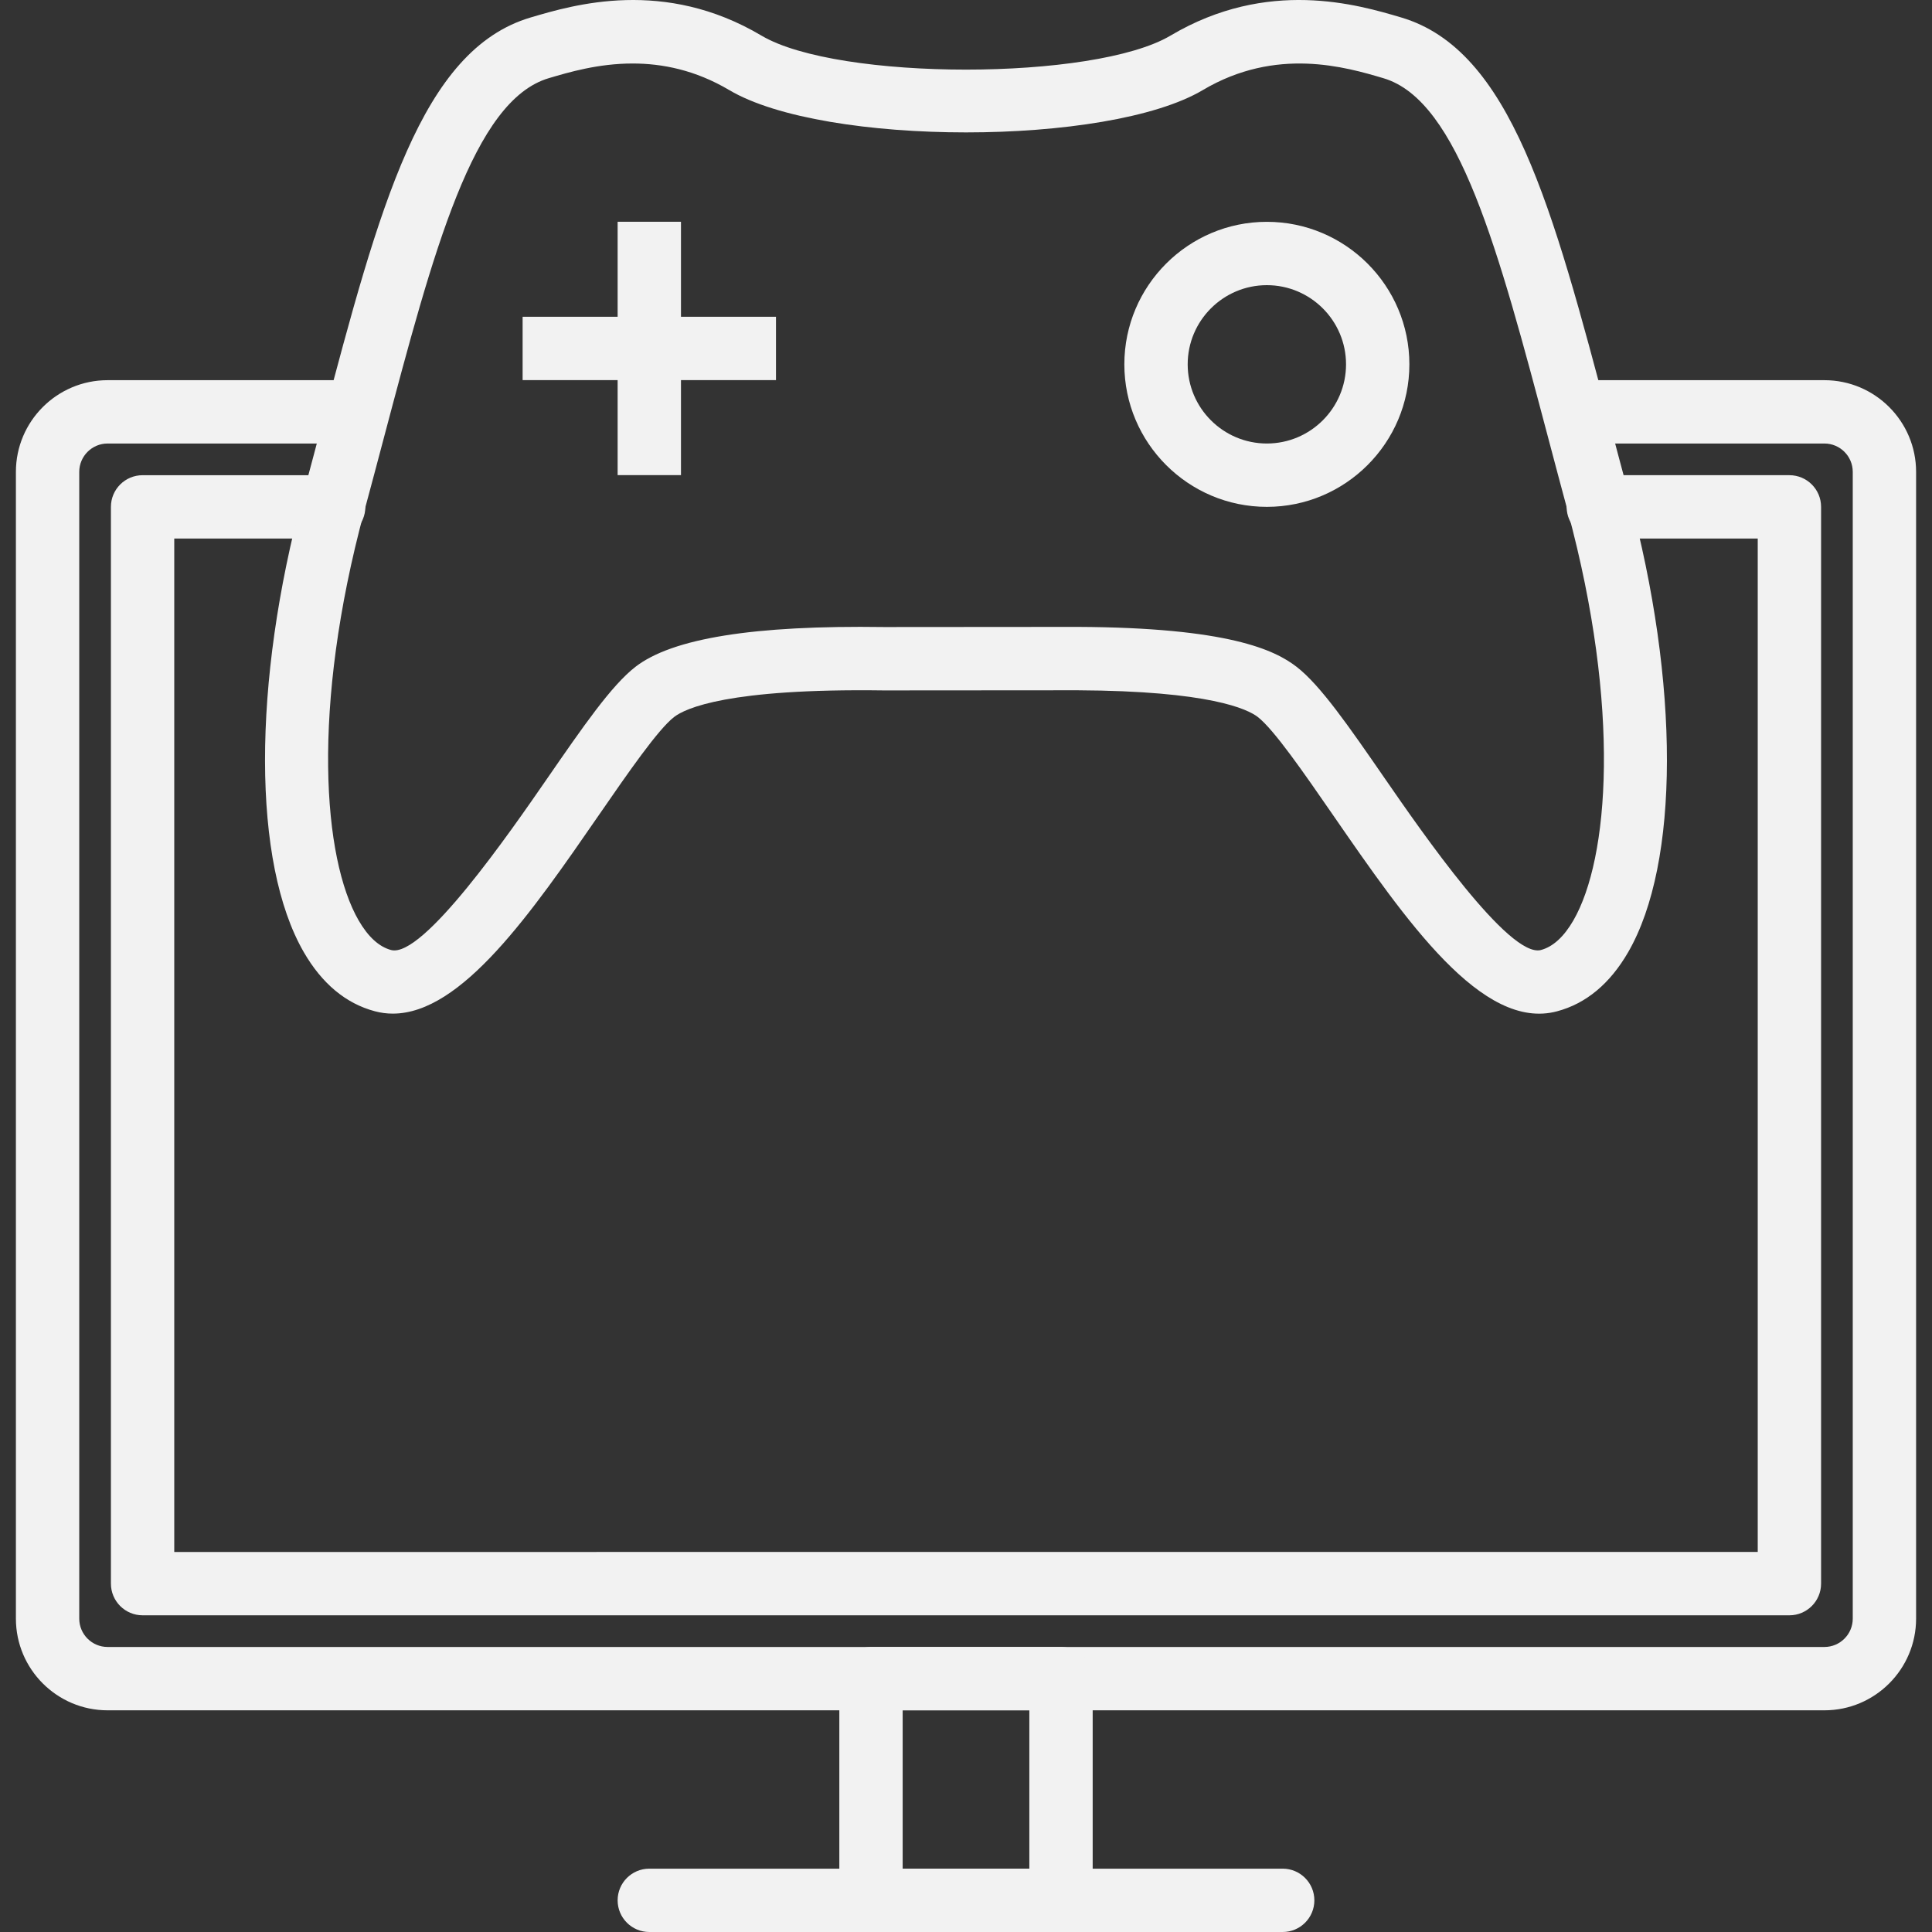 <?xml version="1.0" encoding="iso-8859-1"?>
<!-- Generator: Adobe Illustrator 19.0.0, SVG Export Plug-In . SVG Version: 6.00 Build 0)  -->
<svg version="1.1" id="Capa_1" xmlns="http://www.w3.org/2000/svg" xmlns:xlink="http://www.w3.org/1999/xlink" x="0px" y="0px"
	 fill="#f2f2f2" viewBox="0 0 208.229 208.229" style="enable-background:new 0 0 208.229 208.229;" xml:space="preserve">
<rect x="0" y="0" width="208.229" height="208.229" fill="#333333" stroke="none"/>
<g>
	<g>
		<path d="M196.633,40.976h-25.96c-1.884,0-3.413,1.529-3.413,3.413s1.529,3.413,3.413,3.413h25.96c1.685,0,3.055,1.372,3.055,3.057
			v123.595c0,1.685-1.37,3.055-3.055,3.055H11.596c-1.685,0-3.055-1.37-3.055-3.055V50.859c0-1.684,1.37-3.057,3.055-3.057h26.385
			c1.884,0,3.413-1.529,3.413-3.413s-1.529-3.413-3.413-3.413H11.596c-5.449,0-9.882,4.434-9.882,9.883v123.595
			c0,5.448,4.432,9.882,9.882,9.882h185.037c5.449,0,9.882-4.434,9.882-9.882V50.859C206.515,45.41,202.082,40.976,196.633,40.976z"
			/>
	</g>
</g>
<g>
	<g>
		<path d="M192.861,51.216h-20.598c-1.884,0-3.413,1.529-3.413,3.413s1.529,3.413,3.413,3.413h17.184v109.227H18.781V58.043h17.183
			c1.884,0,3.413-1.529,3.413-3.413s-1.529-3.413-3.413-3.413H15.368c-1.884,0-3.413,1.529-3.413,3.413v116.053
			c0,1.884,1.529,3.413,3.413,3.413h177.493c1.884,0,3.413-1.529,3.413-3.413V54.629C196.275,52.745,194.746,51.216,192.861,51.216z
			"/>
	</g>
</g>
<g>
	<g>
		<path d="M114.355,177.509h-20.48c-1.884,0-3.413,1.529-3.413,3.413v23.893c0,1.884,1.529,3.413,3.413,3.413h20.48
			c1.884,0,3.413-1.529,3.413-3.413v-23.893C117.768,179.038,116.239,177.509,114.355,177.509z M110.941,201.403H97.288v-17.067
			h13.653V201.403z"/>
	</g>
</g>
<g>
	<g>
		<path d="M138.248,201.403H69.981c-1.884,0-3.413,1.529-3.413,3.413c0,1.884,1.529,3.413,3.413,3.413h68.267
			c1.884,0,3.413-1.529,3.413-3.413C141.661,202.932,140.132,201.403,138.248,201.403z"/>
	</g>
</g>
<g>
	<g>
		<path d="M175.557,53.337c-0.717-2.654-1.401-5.243-2.068-7.762c-6.182-23.334-10.646-40.192-22.473-43.694
			c-4.668-1.382-14.384-4.26-24.863,1.958c-8.24,4.886-35.842,4.886-44.081,0C71.592-2.378,61.876,0.497,57.183,1.886
			C45.381,5.382,40.917,22.24,34.735,45.574c-0.666,2.519-1.352,5.108-2.068,7.762c-5.495,20.342-5.468,39.685,0.07,49.277
			c1.966,3.405,4.547,5.552,7.67,6.381c0.643,0.171,1.287,0.253,1.93,0.253c7.436,0,14.956-10.889,22.243-21.448
			c3.115-4.509,6.333-9.172,8.074-10.522c1.21-0.935,5.823-3.099,22.596-2.865l20.871-0.015c14.28,0.065,18.355,2.036,19.444,2.881
			c1.741,1.35,4.96,6.013,8.074,10.522c7.926,11.476,16.13,23.354,24.178,21.197c3.123-0.829,5.704-2.976,7.67-6.381
			C181.026,93.022,181.053,73.679,175.557,53.337z M169.581,99.195c-1.026,1.775-2.207,2.852-3.511,3.198
			c-3.424,0.874-12.802-12.679-16.807-18.478c-3.874-5.61-6.932-10.04-9.506-12.037c-2.342-1.816-7.335-4.239-23.617-4.313
			L95.3,67.581c-14.082-0.205-22.851,1.215-26.825,4.299c-2.574,1.997-5.632,6.427-9.506,12.037
			c-4.007,5.801-13.375,19.357-16.807,18.478c-1.306-0.346-2.485-1.423-3.511-3.198c-3.831-6.637-5.13-22.842,0.608-44.083
			c0.72-2.662,1.41-5.265,2.079-7.793c5.402-20.383,9.665-36.483,17.813-38.897c2.166-0.642,5.337-1.58,9.035-1.58
			c3.178,0,6.748,0.695,10.407,2.862c10.257,6.084,40.791,6.088,51.048,0c7.916-4.693,15.415-2.476,19.468-1.275
			c8.122,2.405,12.387,18.505,17.787,38.888c0.669,2.528,1.359,5.129,2.079,7.793C174.711,76.353,173.412,92.558,169.581,99.195z"/>
	</g>
</g>
<g>
	<g>
		<rect x="66.568" y="23.901" width="6.827" height="27.307"/>
	</g>
</g>
<g>
	<g>
		<rect x="56.328" y="34.141" width="27.307" height="6.827"/>
	</g>
</g>
<g>
	<g>
		<path d="M136.541,23.908c-8.469,0-15.36,6.89-15.36,15.36c0,8.47,6.892,15.36,15.36,15.36c8.468,0,15.36-6.89,15.36-15.36
			C151.901,30.797,145.01,23.908,136.541,23.908z M136.541,47.801c-4.705,0-8.533-3.828-8.533-8.533
			c0-4.705,3.828-8.533,8.533-8.533c4.705,0,8.533,3.828,8.533,8.533C145.075,43.973,141.247,47.801,136.541,47.801z"/>
	</g>
</g>
<g>
</g>
<g>
</g>
<g>
</g>
<g>
</g>
<g>
</g>
<g>
</g>
<g>
</g>
<g>
</g>
<g>
</g>
<g>
</g>
<g>
</g>
<g>
</g>
<g>
</g>
<g>
</g>
<g>
</g>
</svg>
